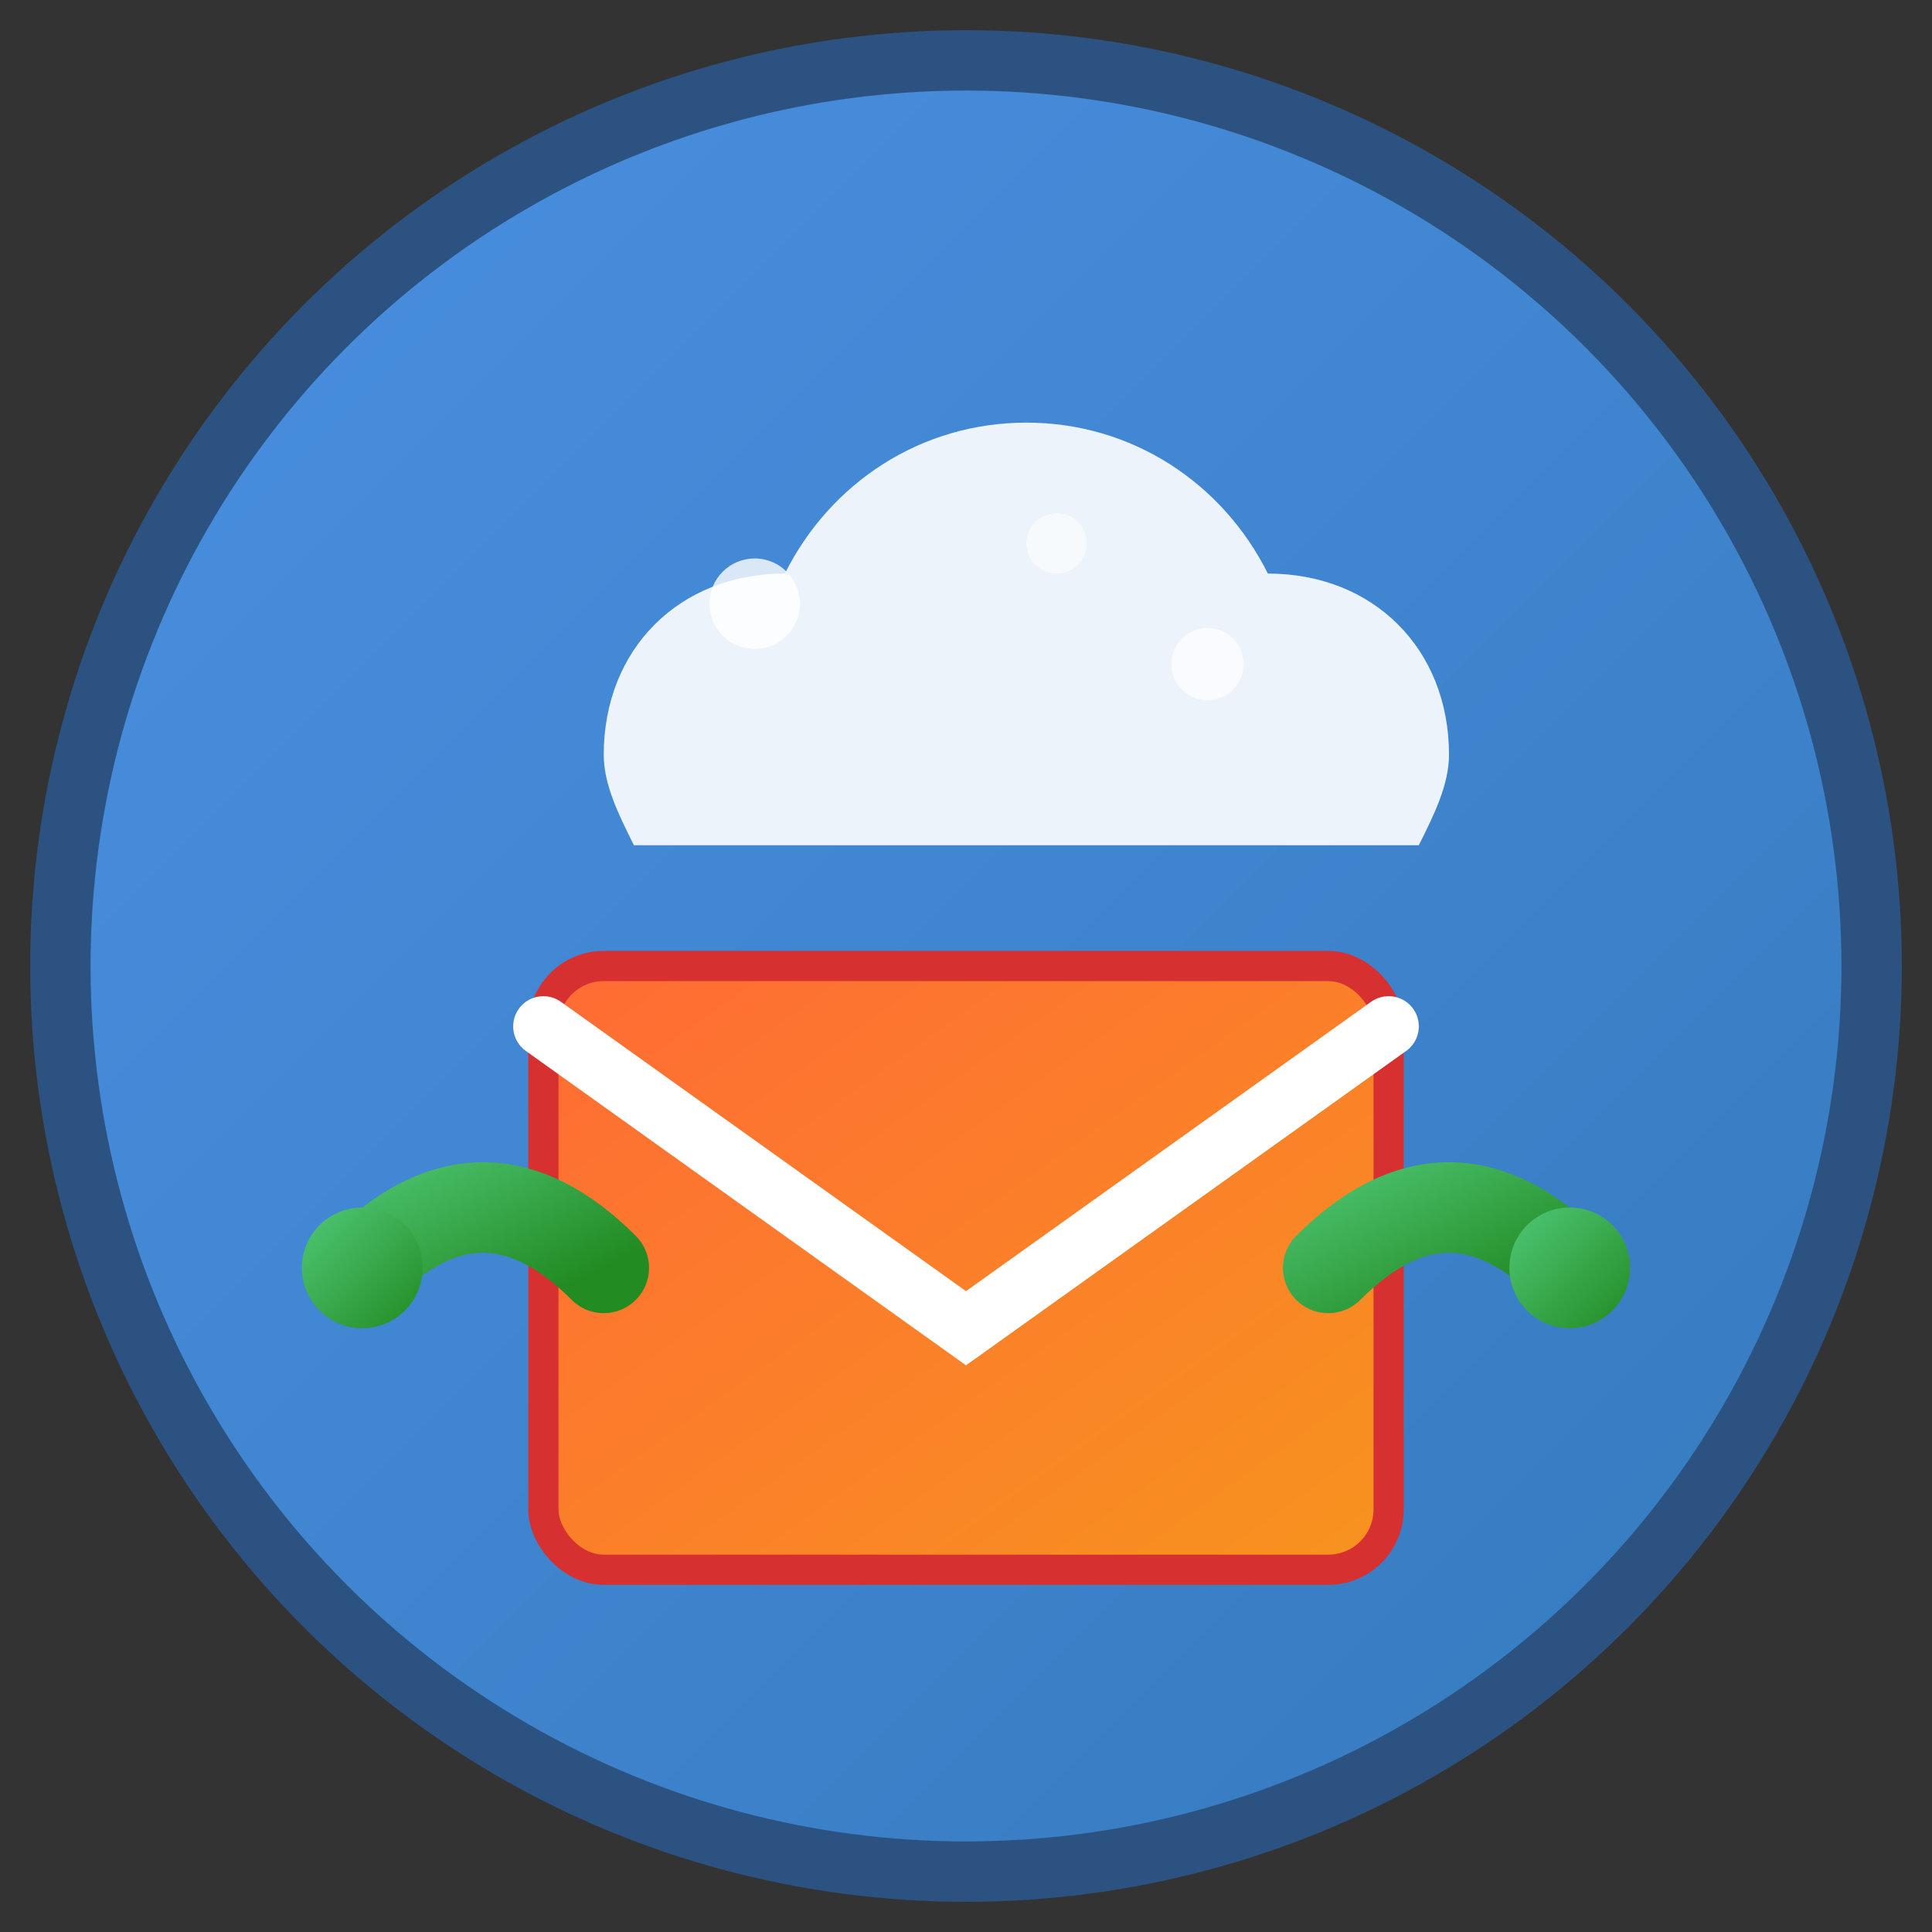 <svg xmlns="http://www.w3.org/2000/svg" viewBox="0 0 64 64" width="64" height="64">
  <rect x="0" y="0" width="64" height="64" fill="#333333" stroke="none"/>
  <defs>
    <linearGradient id="cloudGradient" x1="0%" y1="0%" x2="100%" y2="100%">
      <stop offset="0%" style="stop-color:#4A90E2;stop-opacity:1" />
      <stop offset="100%" style="stop-color:#357ABD;stop-opacity:1" />
    </linearGradient>
    <linearGradient id="emailGradient" x1="0%" y1="0%" x2="100%" y2="100%">
      <stop offset="0%" style="stop-color:#FF6B35;stop-opacity:1" />
      <stop offset="100%" style="stop-color:#F7931E;stop-opacity:1" />
    </linearGradient>
    <linearGradient id="routeGradient" x1="0%" y1="0%" x2="100%" y2="100%">
      <stop offset="0%" style="stop-color:#50C878;stop-opacity:1" />
      <stop offset="100%" style="stop-color:#228B22;stop-opacity:1" />
    </linearGradient>
  </defs>
  
  <!-- 背景圆形 -->
  <circle cx="32" cy="32" r="30" fill="url(#cloudGradient)" stroke="#2C5282" stroke-width="2"/>
  
  <!-- 云朵形状 -->
  <path d="M20 25c0-3.5 2.5-6 6-6 1.5-3 4.5-5 8-5s6.5 2 8 5c3.5 0 6 2.5 6 6 0 1-.5 2-1 3H21c-.5-1-1-2-1-3z" 
        fill="white" opacity="0.9"/>
  
  <!-- 邮件信封 -->
  <rect x="18" y="32" width="28" height="20" rx="2" ry="2" fill="url(#emailGradient)" stroke="#D63031" stroke-width="1"/>
  <path d="M18 34 L32 44 L46 34" stroke="white" stroke-width="2" fill="none" stroke-linecap="round"/>
  
  <!-- 路由箭头 -->
  <path d="M12 42 Q16 38 20 42" stroke="url(#routeGradient)" stroke-width="3" fill="none" stroke-linecap="round"/>
  <path d="M44 42 Q48 38 52 42" stroke="url(#routeGradient)" stroke-width="3" fill="none" stroke-linecap="round"/>
  
  <!-- 路由点 -->
  <circle cx="12" cy="42" r="2" fill="url(#routeGradient)"/>
  <circle cx="52" cy="42" r="2" fill="url(#routeGradient)"/>
  
  <!-- 小装饰点 -->
  <circle cx="25" cy="20" r="1.5" fill="white" opacity="0.8"/>
  <circle cx="35" cy="18" r="1" fill="white" opacity="0.6"/>
  <circle cx="40" cy="22" r="1.2" fill="white" opacity="0.7"/>
</svg>
